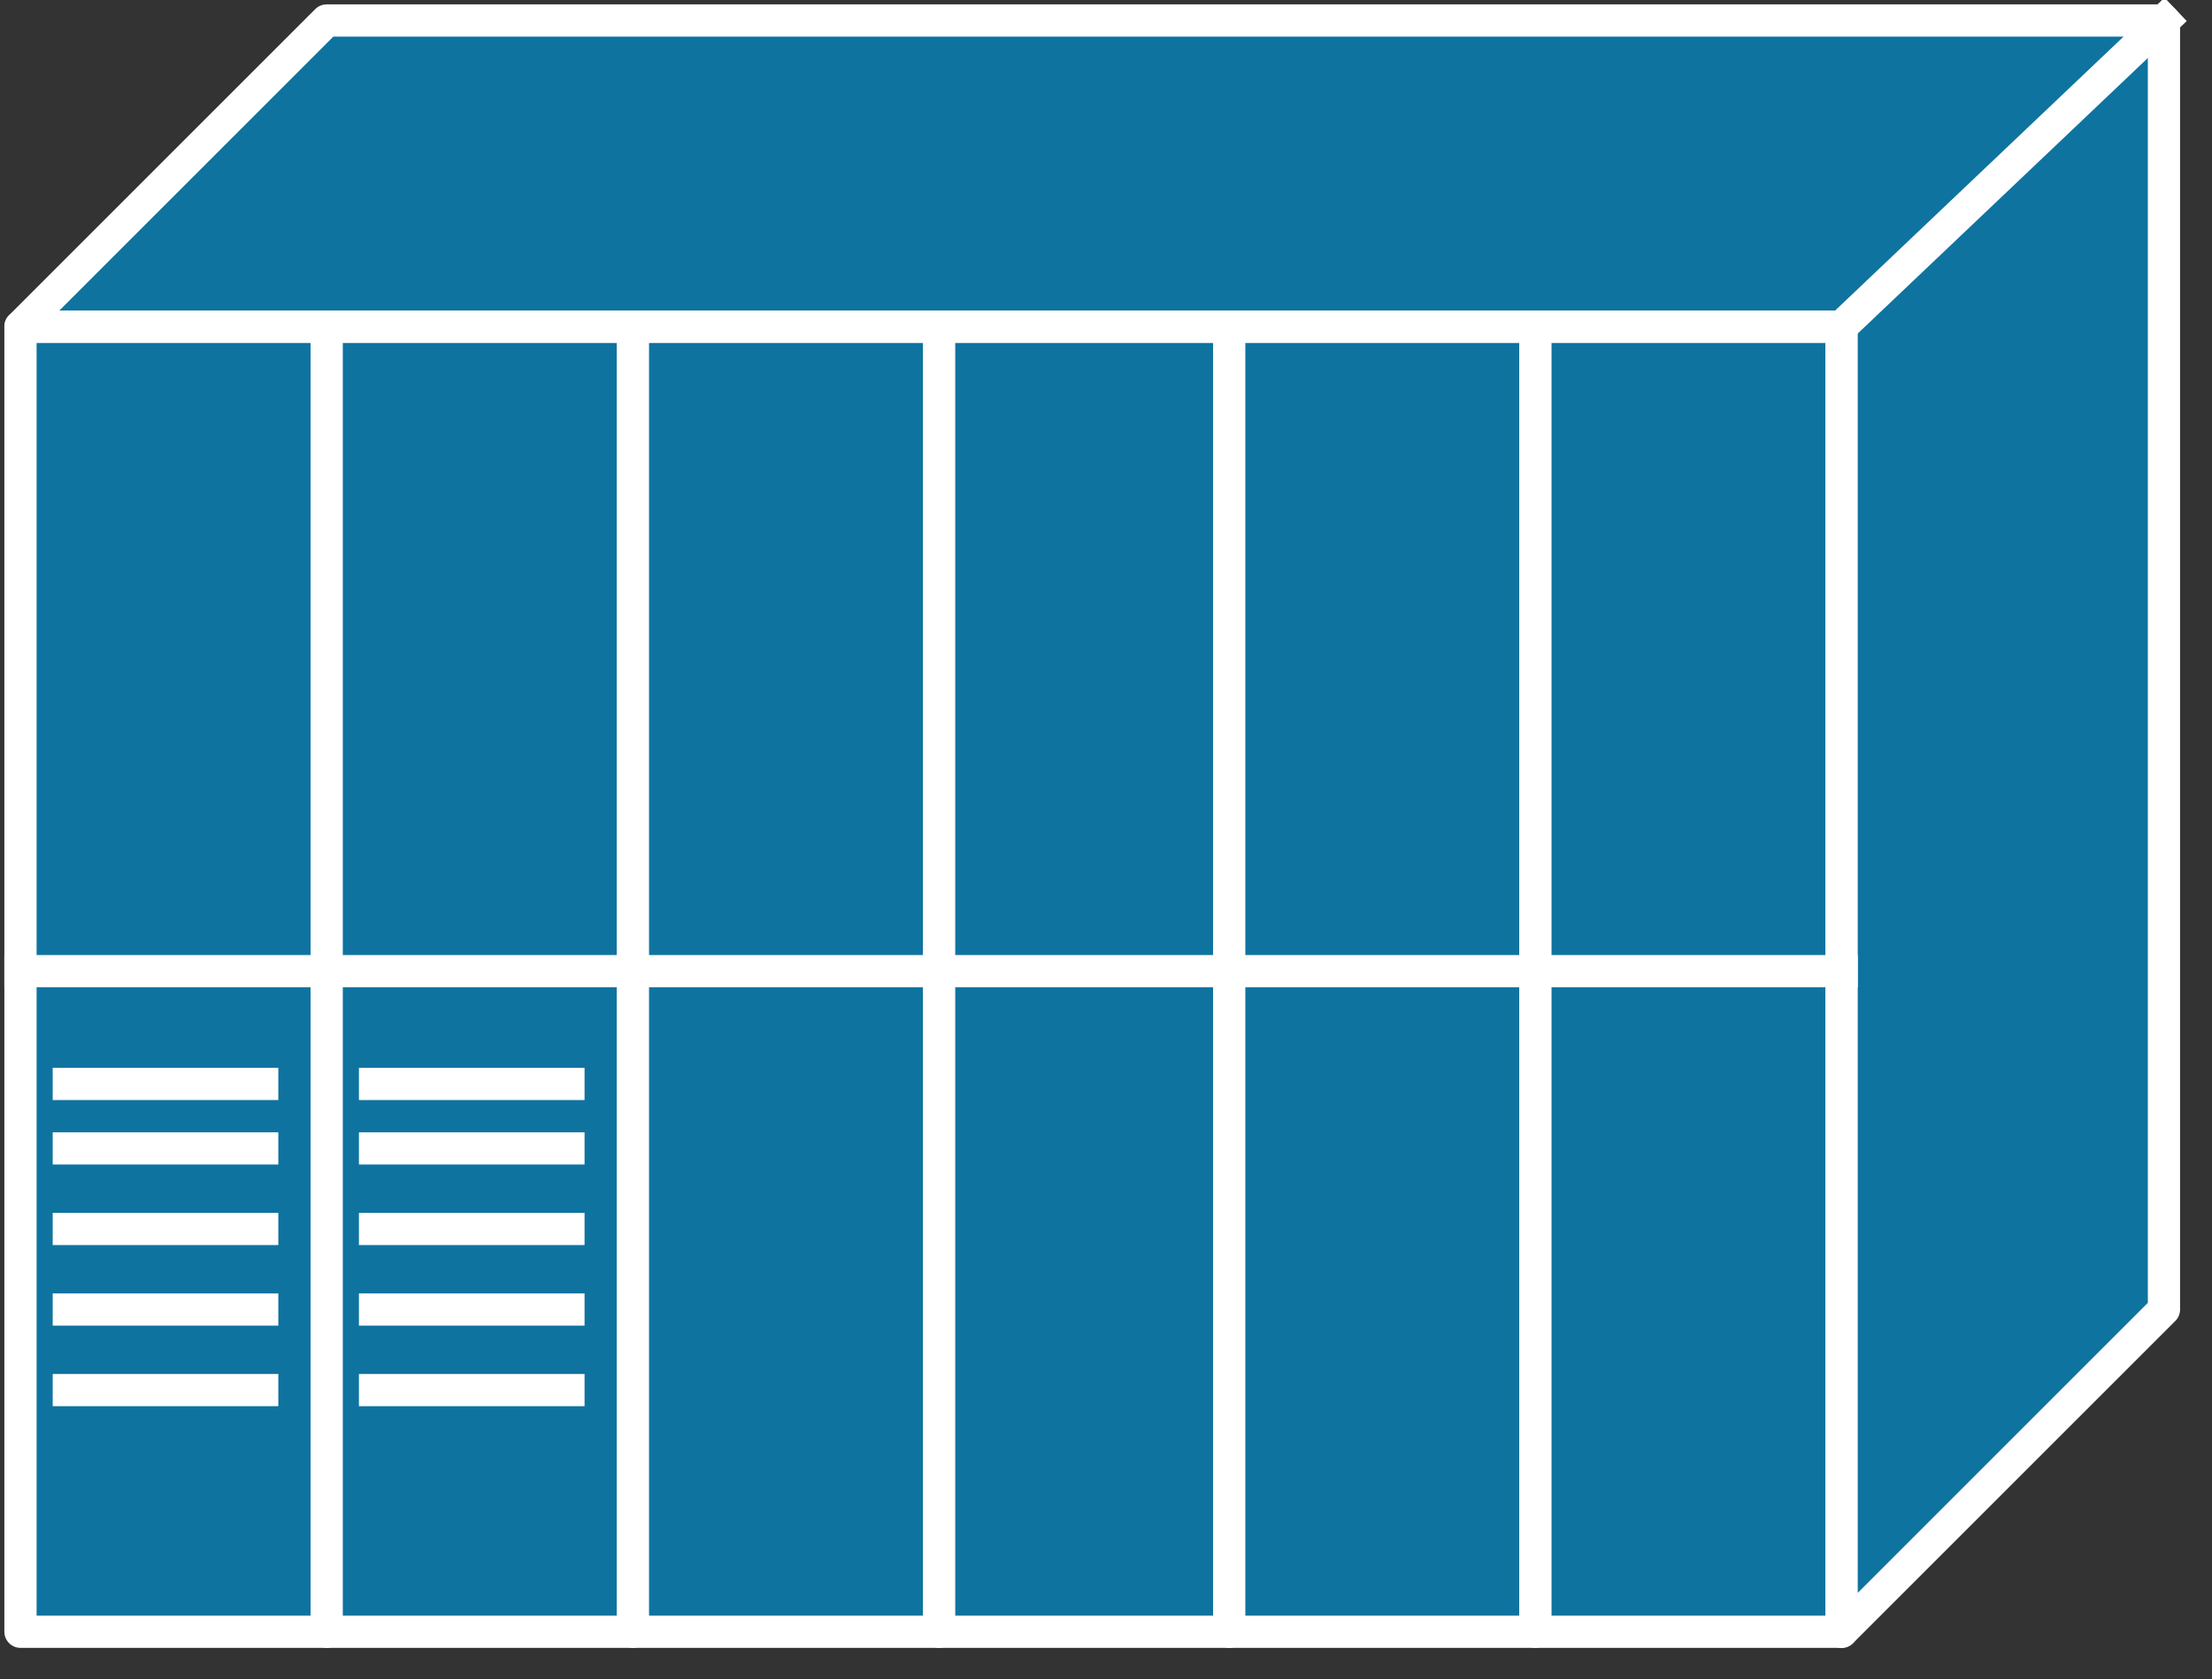 <svg xmlns="http://www.w3.org/2000/svg" xmlns:xlink="http://www.w3.org/1999/xlink" viewBox="0 0 54 41" fill="#fff" fill-rule="evenodd" stroke="#000" stroke-linecap="round" stroke-linejoin="round"><rect x="0" y="0" width="54" height="41" fill="#333333" stroke="none"/><style><![CDATA[.B{stroke:#fff}.C{stroke-linejoin:miter}.D{stroke-width:.787}.E{stroke:none}.F{stroke-linecap:square}.G{fill:none}.H{fill:#0b719f}]]></style><use xlink:href="#A" x=".5" y=".5"/><symbol id="A" overflow="visible"><g fill="#0f73a0" class="B C D"><path d="M7.475 39.343V7.475H0v31.868h7.475z"/><path d="M14.95 39.343V7.475H7.475v31.868h7.475z"/><path d="M22.426 39.343V7.475h-7.475v31.868h7.475z"/><path d="M29.508 39.343V7.475h-7.082v31.868h7.082z"/><path d="M36.983 39.343V7.475h-7.475v31.868h7.475z"/><path d="M44.458 39.343V7.475h-7.475v31.868h7.475z"/><path d="M44.458 39.344l7.869-7.869V0H7.475L0 7.475h44.458v31.868z"/></g><path d="M44.458 7.475L52.327 0z" fill="#0f73a0" class="E"/><path d="M44.458 7.475L52.327 0" class="B C D F G"/><path d="M44.458 23.213H0z" class="E H"/><path d="M44.458 23.213H0" class="B C D F G"/><path d="M1.18 25.967h4.721z" class="E H"/><path d="M1.18 25.967h4.721" class="B C D F G"/><path d="M1.18 27.541h4.721z" class="E H"/><path d="M1.18 27.541h4.721" class="B C D F G"/><path d="M1.18 29.508h4.721z" class="E H"/><path d="M1.18 29.508h4.721" class="B C D F G"/><path d="M1.18 31.475h4.721z" class="E H"/><path d="M1.18 31.475h4.721" class="B C D F G"/><path d="M1.18 33.442h4.721z" class="E H"/><path d="M1.18 33.442h4.721" class="B C D F G"/><path d="M8.656 25.967h4.721z" class="E H"/><path d="M8.656 25.967h4.721" class="B C D F G"/><path d="M8.656 27.541h4.721z" class="E H"/><path d="M8.656 27.541h4.721" class="B C D F G"/><path d="M8.656 29.508h4.721z" class="E H"/><path d="M8.656 29.508h4.721" class="B C D F G"/><path d="M8.656 31.475h4.721z" class="E H"/><path d="M8.656 31.475h4.721" class="B C D F G"/><path d="M8.656 33.442h4.721z" class="E H"/><path d="M8.656 33.442h4.721" class="B C D F G"/></symbol></svg>